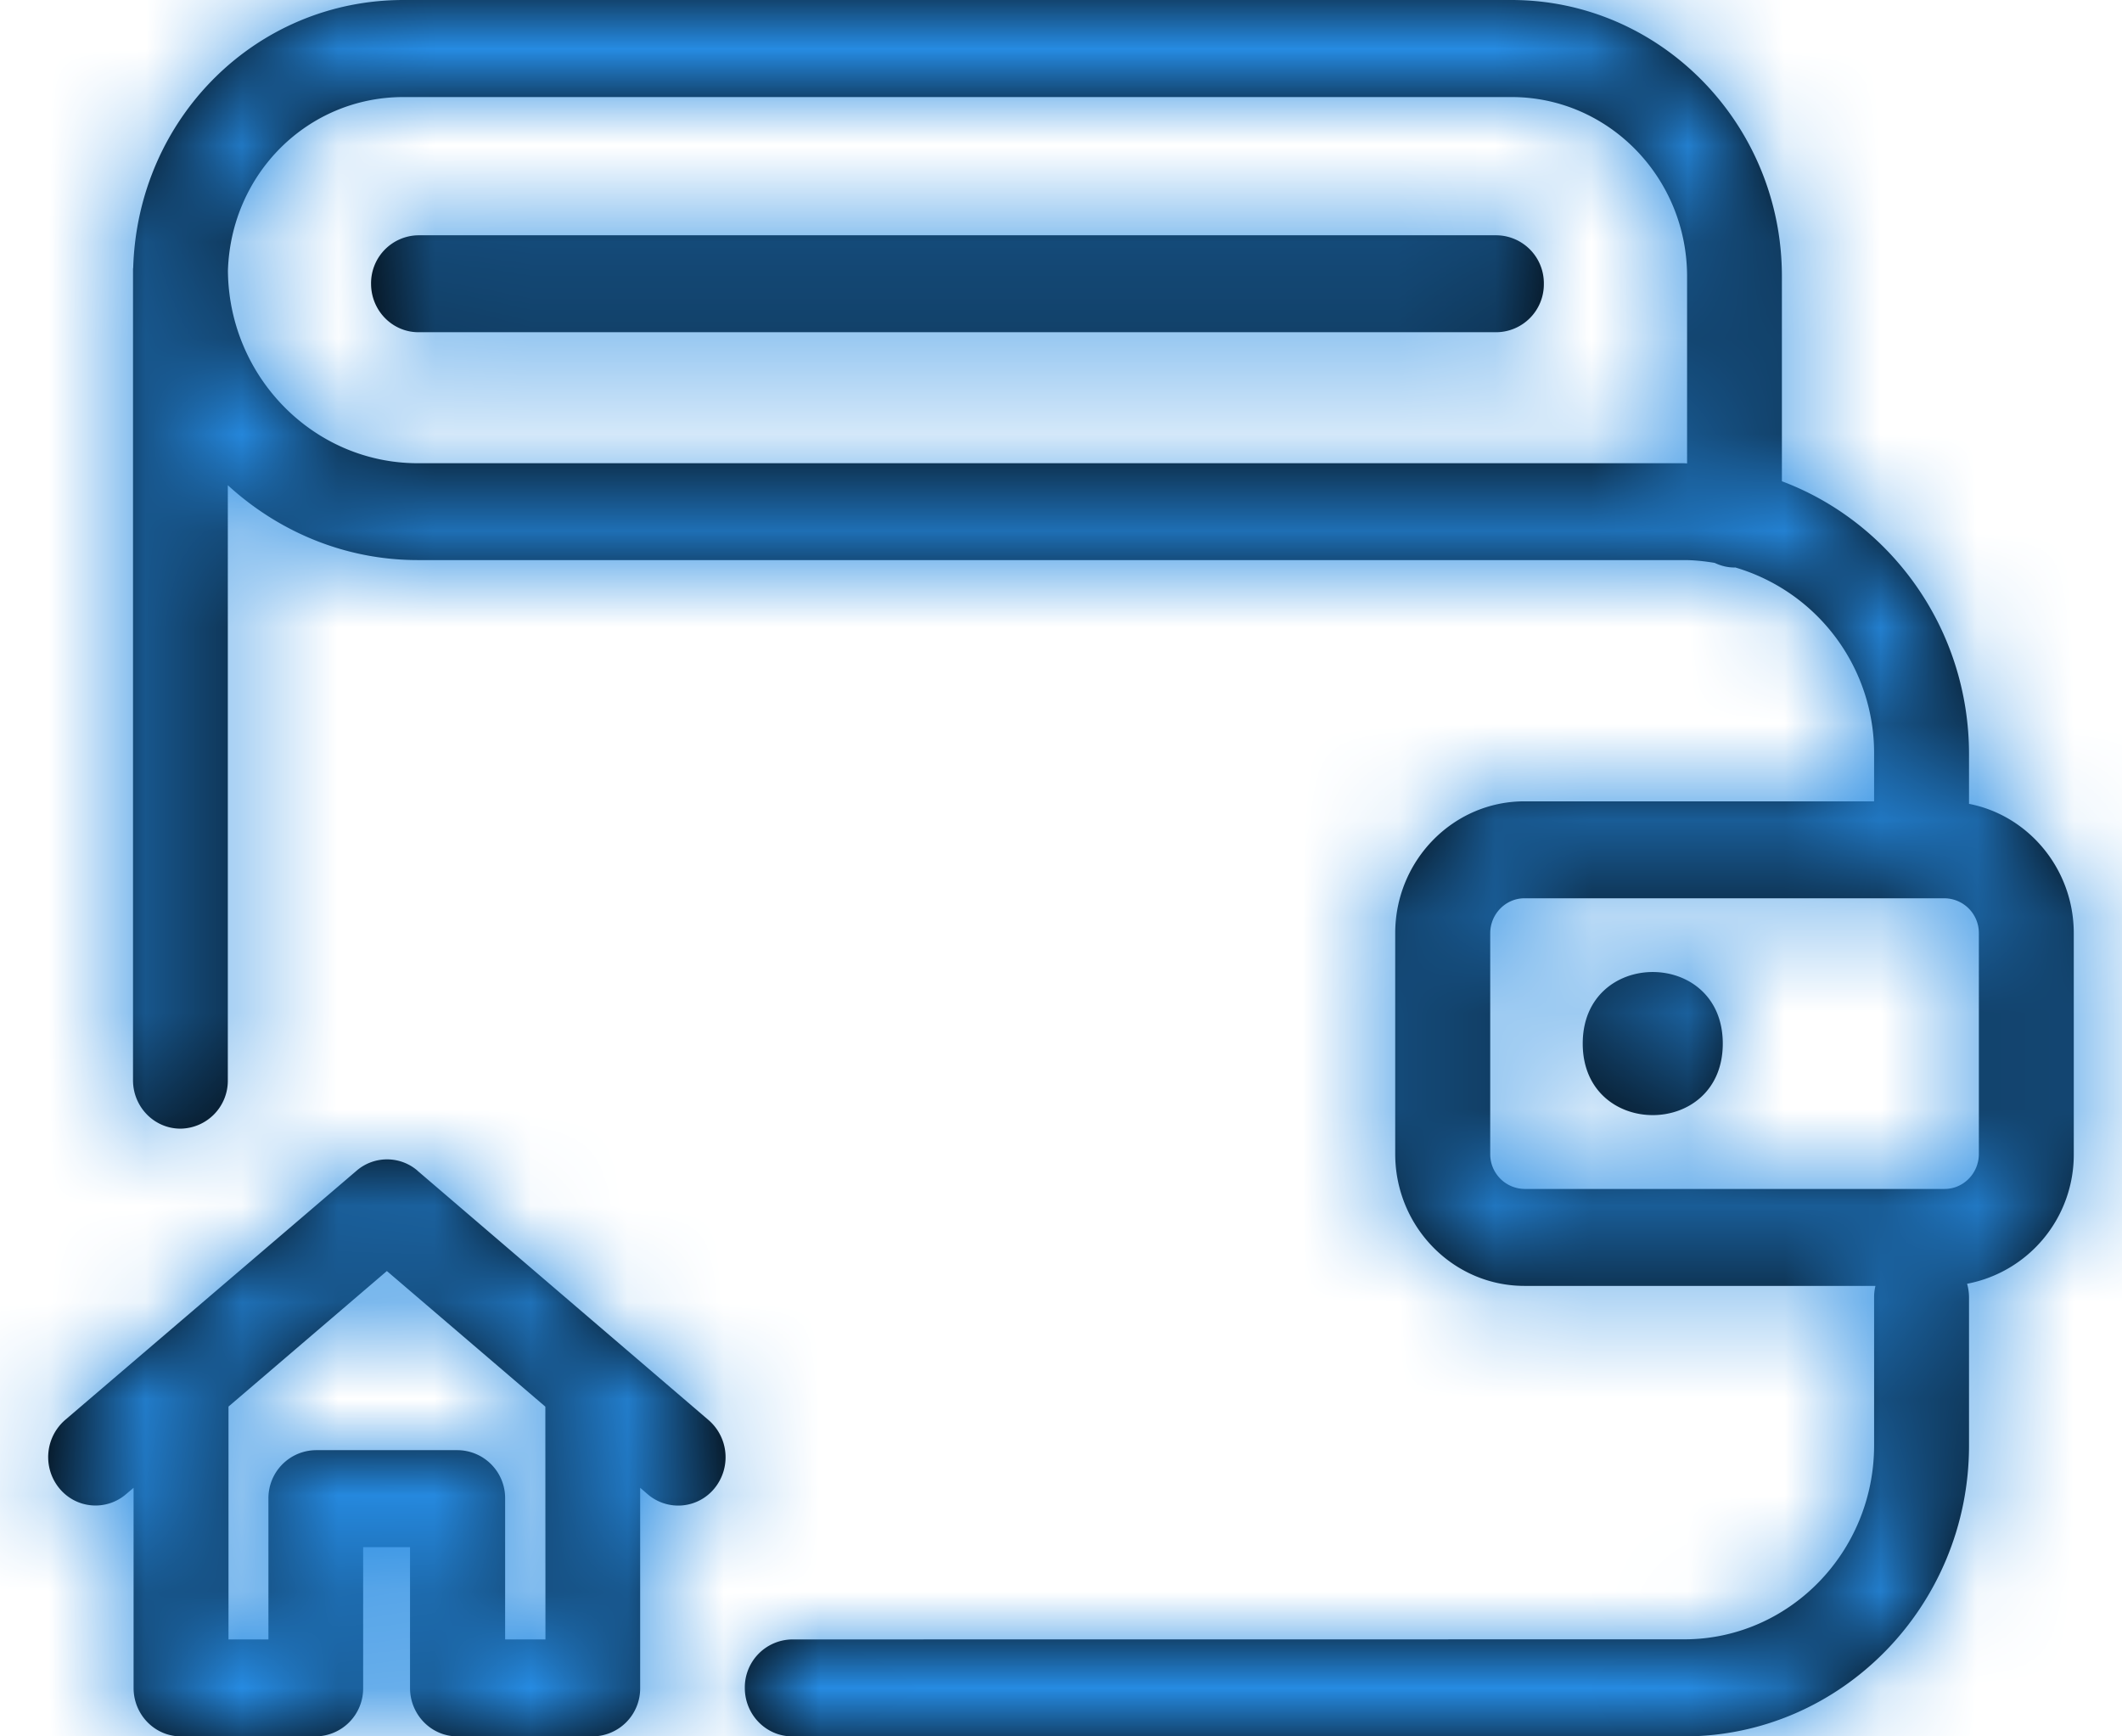 <svg xmlns="http://www.w3.org/2000/svg" xmlns:xlink="http://www.w3.org/1999/xlink" width="22" height="18" viewBox="0 0 22 18">
    <defs>
        <path id="a" d="M21.414 11.333v-.514c0-1.3-.81-2.406-1.94-2.83V5.864C19.474 4.285 18.216 3 16.67 3H5.183C3.66 3 2.43 4.218 2.381 5.773l-.002.015v8.41c0 .277.22.502.492.502a.497.497 0 0 0 .491-.502V8.03c.524.48 1.213.776 1.97.776h13.129c.107 0 .212.012.316.029.063.03.132.048.206.048l.006-.001a2.007 2.007 0 0 1 1.441 1.937v.488h-3.626c-.738 0-1.339.613-1.339 1.368v2.287c0 .754.6 1.368 1.34 1.368h3.639a.49.49 0 0 0-.014.112v1.54c0 1.11-.883 2.012-1.97 2.012l-9.246.001a.497.497 0 0 0-.492.503c0 .277.22.502.492.502h9.247c1.629 0 2.953-1.354 2.953-3.017v-1.54a.524.524 0 0 0-.02-.135 1.362 1.362 0 0 0 1.106-1.346v-2.287c0-.666-.469-1.222-1.086-1.342zM5.332 7.802c-1.08 0-1.96-.894-1.969-1.996.032-1.01.831-1.8 1.82-1.8h11.488c1.004 0 1.82.834 1.82 1.86v1.938l-.03-.002H5.332zm16.184 7.16c0 .2-.159.363-.355.363h-4.356a.36.36 0 0 1-.355-.363v-2.287c0-.2.16-.363.355-.363h4.356a.36.36 0 0 1 .355.363v2.287zm-2.655-1.144c0 .989-1.452.989-1.452 0s1.452-.989 1.452 0m-2.347-8.379H5.339a.497.497 0 0 0-.492.502c0 .278.22.503.492.503h11.175a.497.497 0 0 0 .492-.503.497.497 0 0 0-.492-.502zM5.328 15.135a.484.484 0 0 0-.63 0L1.675 17.72a.51.51 0 0 0-.061.707c.174.213.484.24.692.063l.079-.067v2.075c0 .277.22.502.491.502h1.398a.497.497 0 0 0 .491-.502v-1.46h.486v1.46c0 .277.22.502.492.502h1.402a.497.497 0 0 0 .492-.502v-2.075l.078.067a.485.485 0 0 0 .693-.062.509.509 0 0 0-.062-.707l-3.019-2.586zm1.327 4.86h-.418v-1.46a.497.497 0 0 0-.492-.502h-1.47a.497.497 0 0 0-.492.502v1.46h-.414v-2.414l1.642-1.405 1.643 1.406.001 2.413z"/>
    </defs>
    <g fill="none" fill-rule="evenodd" transform="translate(-1 -3)">
        <path d="M0 0h24v24H0z"/>
        <mask id="b" fill="#fff">
            <use xlink:href="#a"/>
        </mask>
        <use fill="#000" fill-rule="nonzero" xlink:href="#a"/>
        <g fill="#268BE2" mask="url(#b)">
            <path d="M0 0h24v24H0z"/>
        </g>
    </g>
</svg>
